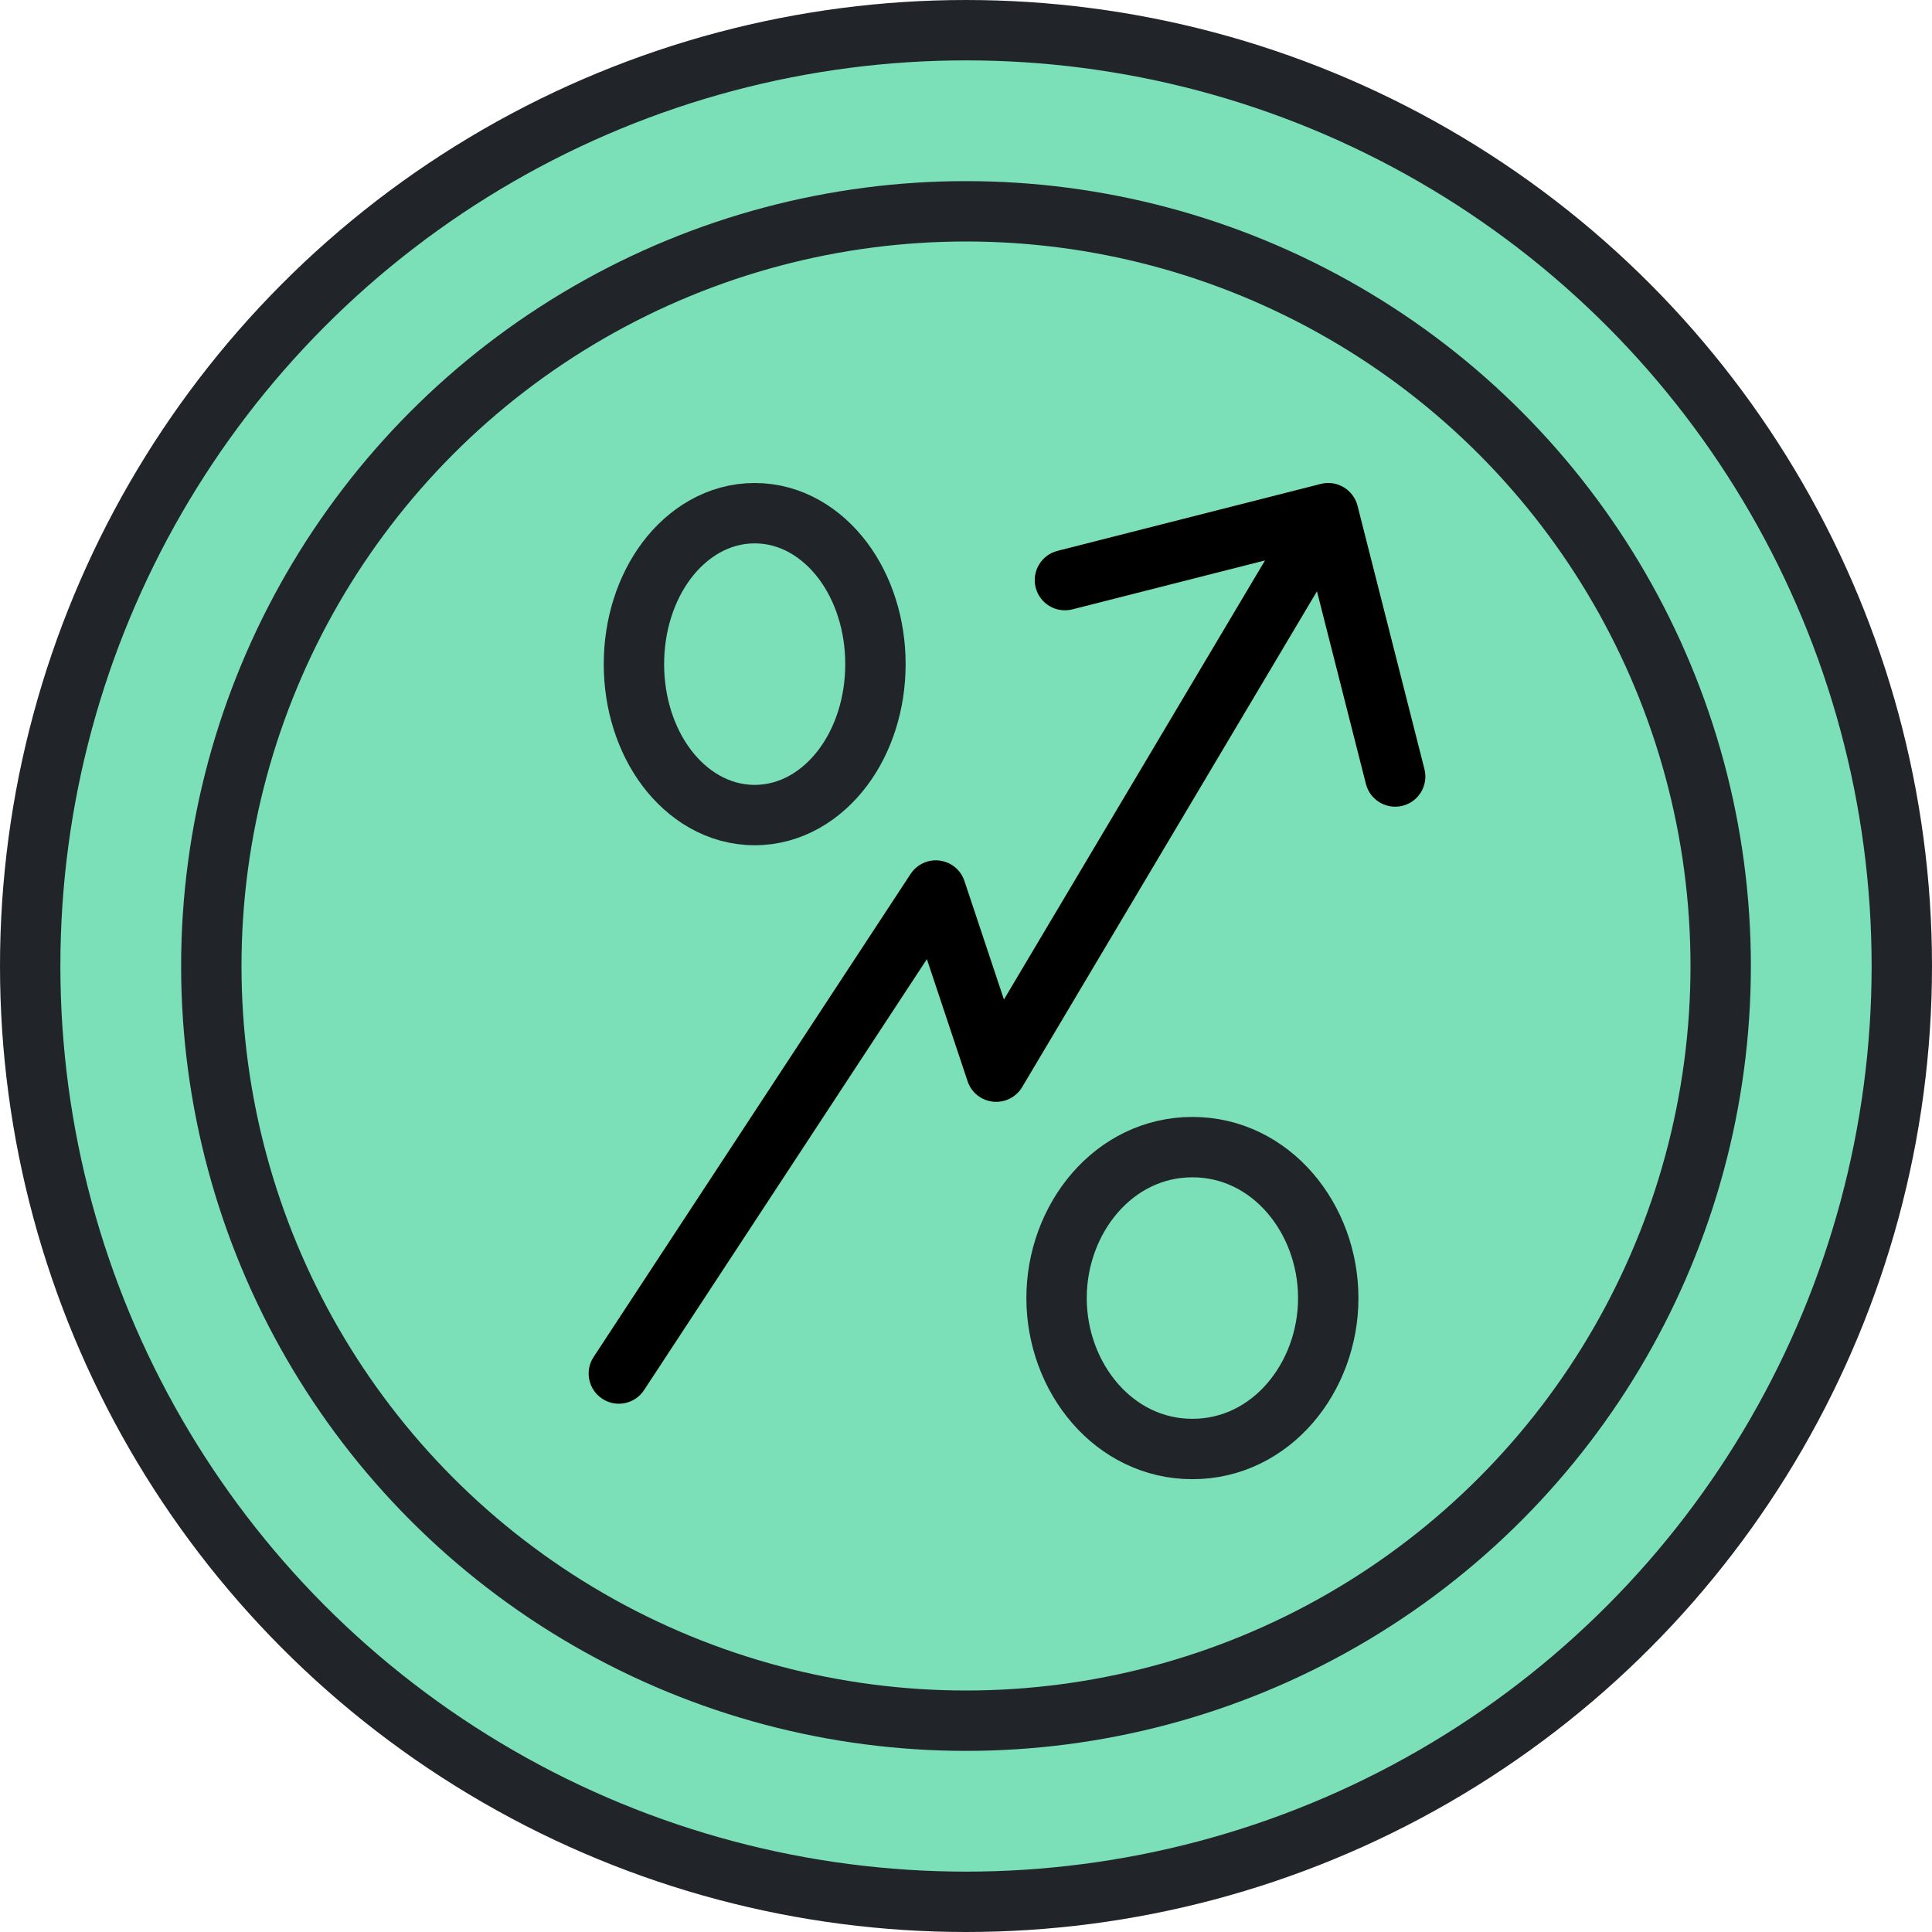 <svg width="32" height="32" viewBox="0 0 32 32" fill="none" xmlns="http://www.w3.org/2000/svg">
<g id="Group 1000001772">
<circle id="Ellipse 1267" cx="16" cy="16" r="15.5" fill="#7BE0B8" stroke="#212529"/>
<circle id="Ellipse 1269" cx="16" cy="16" r="12.5" fill="#7BE0B8" stroke="#212529"/>
<path id="Ellipse 1272" d="M12.5 13.5C13.107 13.5 13.618 13.171 13.961 12.714C14.303 12.258 14.5 11.65 14.5 11C14.5 10.35 14.303 9.742 13.961 9.286C13.618 8.829 13.107 8.5 12.5 8.5C11.893 8.5 11.382 8.829 11.039 9.286C10.697 9.742 10.5 10.35 10.5 11C10.5 11.65 10.697 12.258 11.039 12.714C11.382 13.171 11.893 13.5 12.5 13.5Z" fill="#7BE0B8" stroke="#212529"/>
<path id="Ellipse 1273" d="M19.75 24C21.053 24 22 22.816 22 21.5C22 20.184 21.053 19 19.75 19C18.447 19 17.5 20.184 17.5 21.5C17.5 22.816 18.447 24 19.75 24Z" fill="#7BE0B8" stroke="#212529"/>
<path id="Vector 3570" d="M22.485 8.377C22.416 8.109 22.144 7.947 21.877 8.015L17.515 9.124C17.248 9.192 17.086 9.464 17.154 9.732C17.222 10 17.494 10.161 17.762 10.093L21.639 9.108L22.624 12.985C22.692 13.252 22.964 13.414 23.232 13.346C23.5 13.278 23.661 13.006 23.593 12.738L22.485 8.377ZM16.5 17.75L16.026 17.908C16.087 18.094 16.252 18.226 16.446 18.247C16.641 18.268 16.83 18.174 16.93 18.006L16.5 17.75ZM15.5 14.75L15.974 14.592C15.914 14.41 15.755 14.279 15.565 14.254C15.375 14.229 15.187 14.316 15.082 14.476L15.5 14.75ZM9.832 22.476C9.68 22.706 9.745 23.017 9.976 23.168C10.207 23.32 10.517 23.255 10.668 23.024L9.832 22.476ZM21.57 8.244L16.07 17.494L16.93 18.006L22.43 8.756L21.57 8.244ZM16.974 17.592L15.974 14.592L15.026 14.908L16.026 17.908L16.974 17.592ZM15.082 14.476L9.832 22.476L10.668 23.024L15.918 15.024L15.082 14.476Z" fill="black"/>
</g>
</svg>
